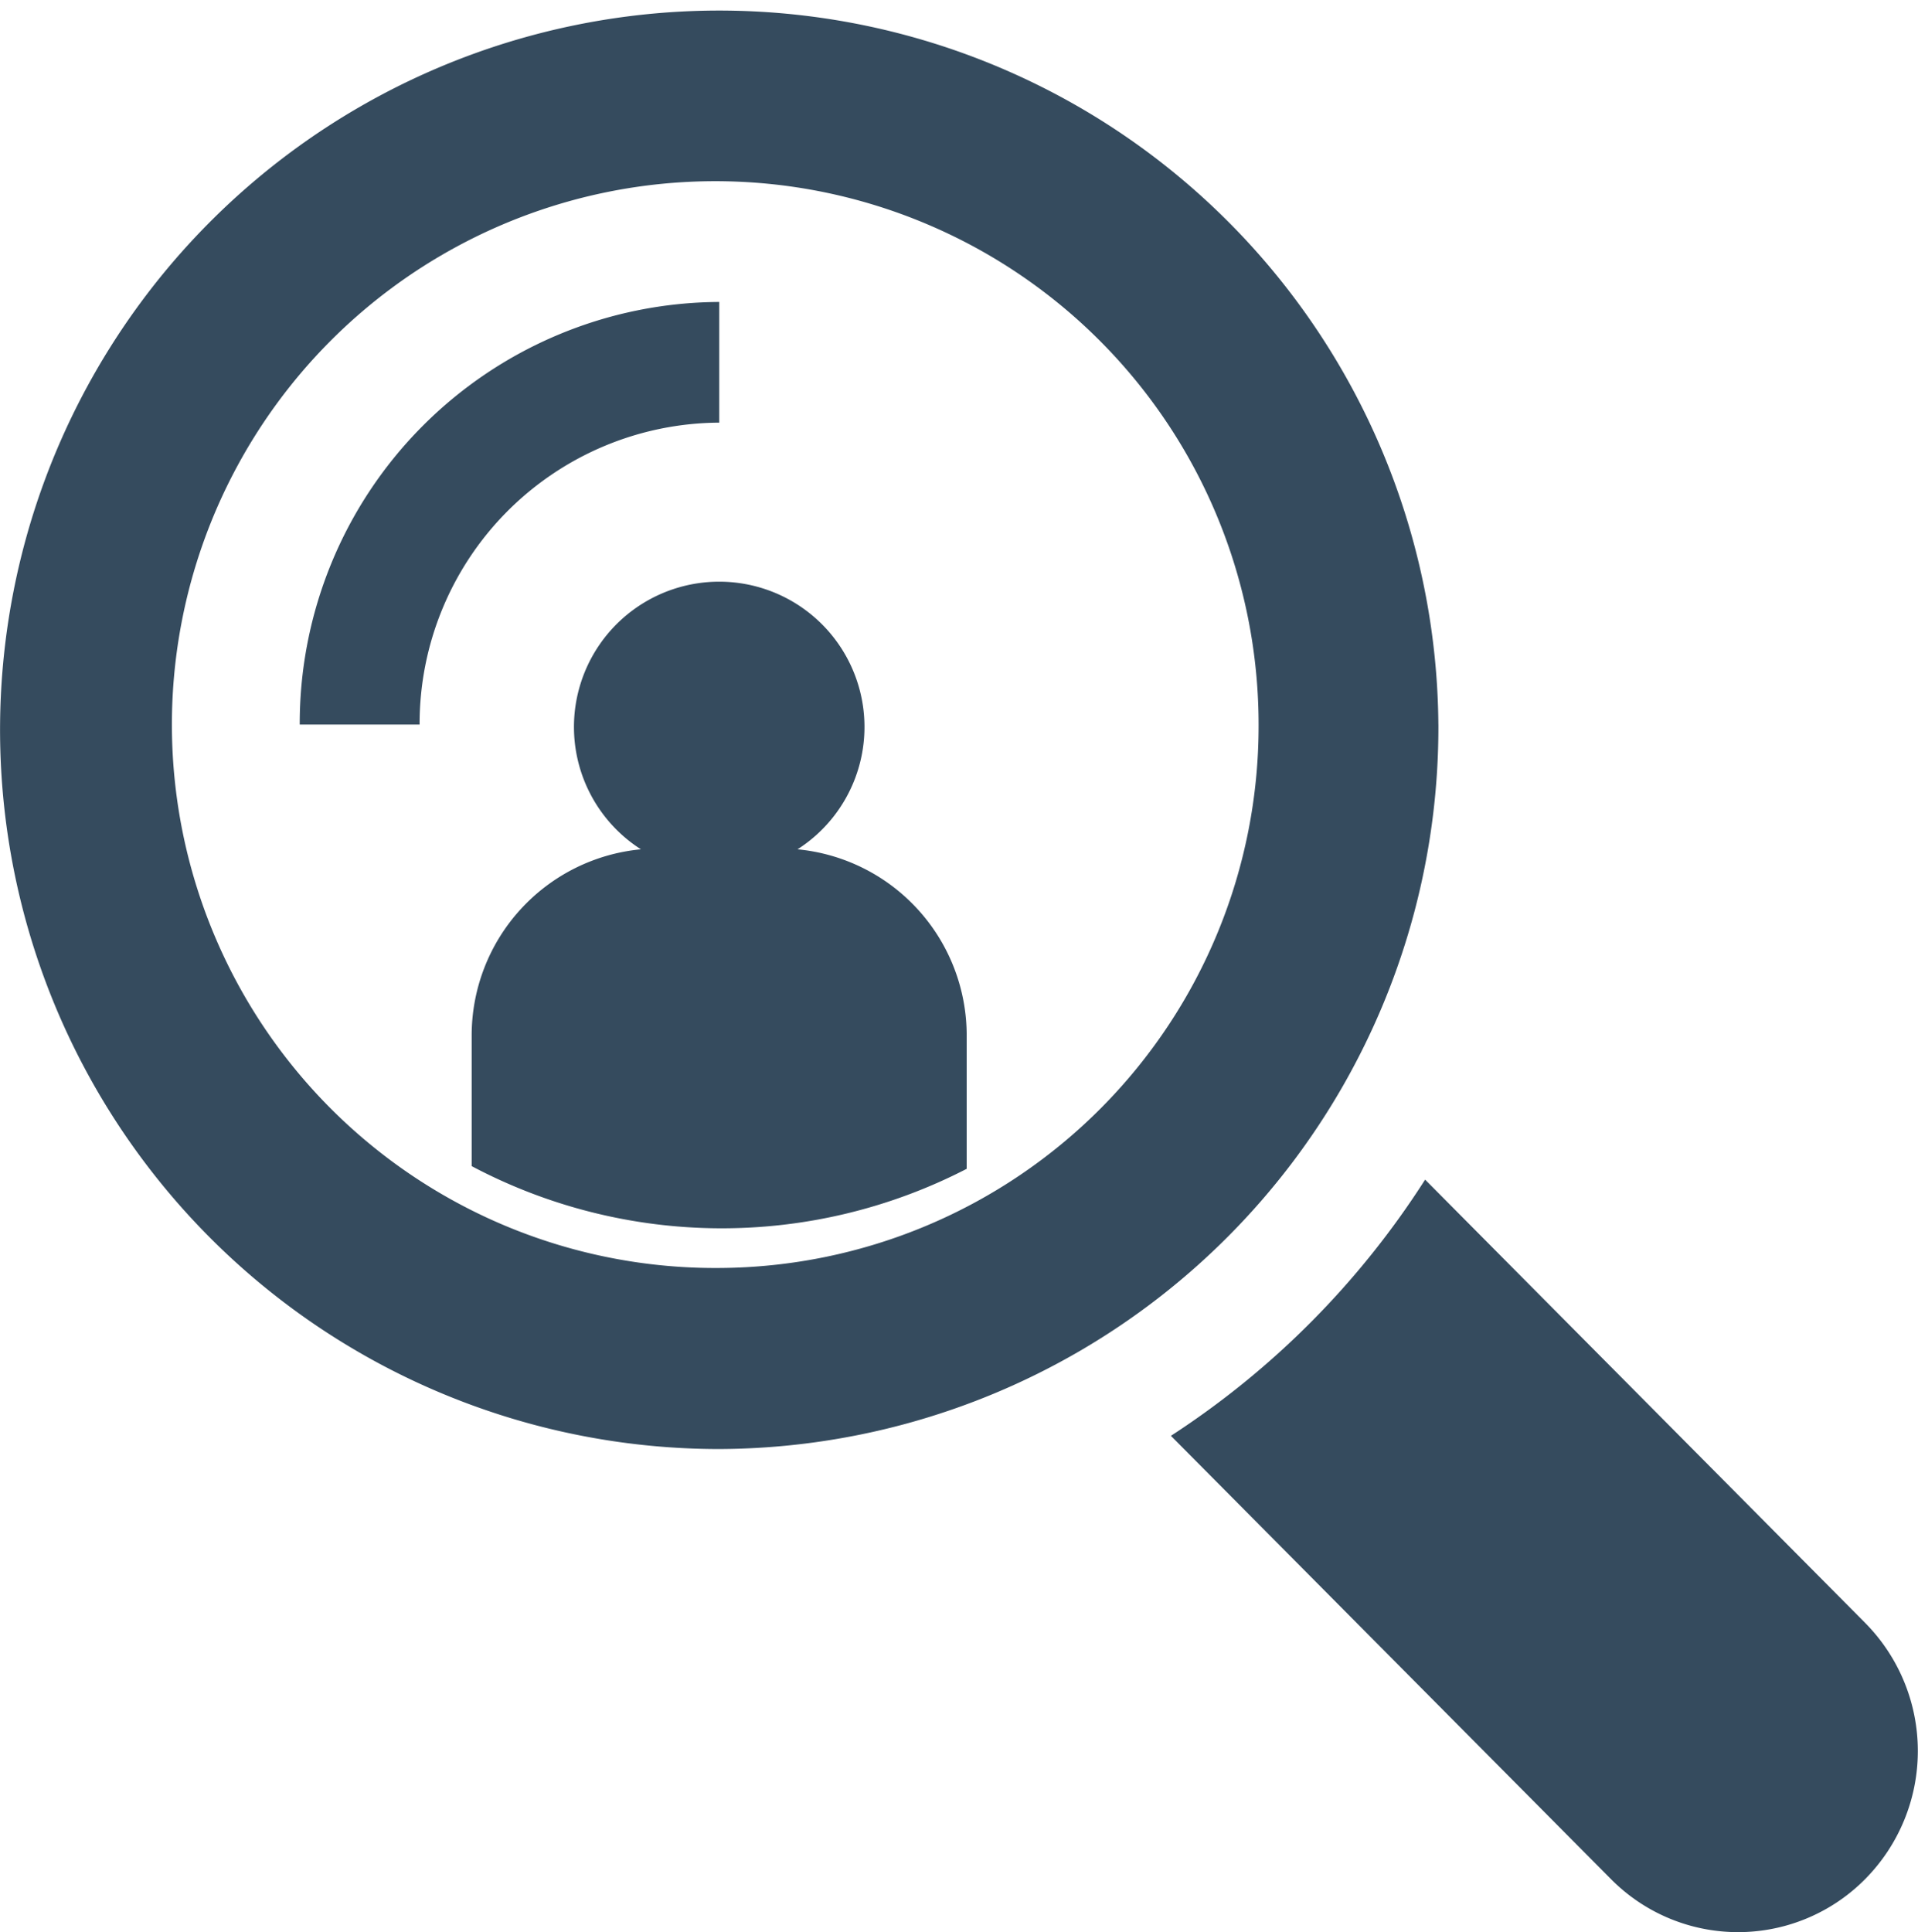 <svg xmlns="http://www.w3.org/2000/svg" width="136" height="137" viewBox="0 0 136 137">
  <defs>
    <style>
      .cls-1 {
        fill: #354b5e;
        fill-rule: evenodd;
      }
    </style>
  </defs>
  <path id="for_hr_reviews.svg" class="cls-1" d="M56.551,60.216a10.3,10.3,0,1,0-11.106,0,13.257,13.257,0,0,0-12,13.223v9.239a37.866,37.866,0,0,0,35.1.192V73.439A13.258,13.258,0,0,0,56.551,60.216Zm75.7,54.845-31.2-31.425A60.4,60.4,0,0,1,83.026,101.8l31.2,31.426a12.678,12.678,0,0,0,18.029,0,12.908,12.908,0,0,0,0-18.16M101.991,51.373A50.994,50.994,0,1,0,51,102.737a51.186,51.186,0,0,0,50.993-51.364M51,89.9A38.527,38.527,0,1,1,89.243,51.373,38.429,38.429,0,0,1,51,89.9M21.253,51.373h8.5A21.353,21.353,0,0,1,51,29.966V21.409A29.889,29.889,0,0,0,21.253,51.373"/>
</svg>
